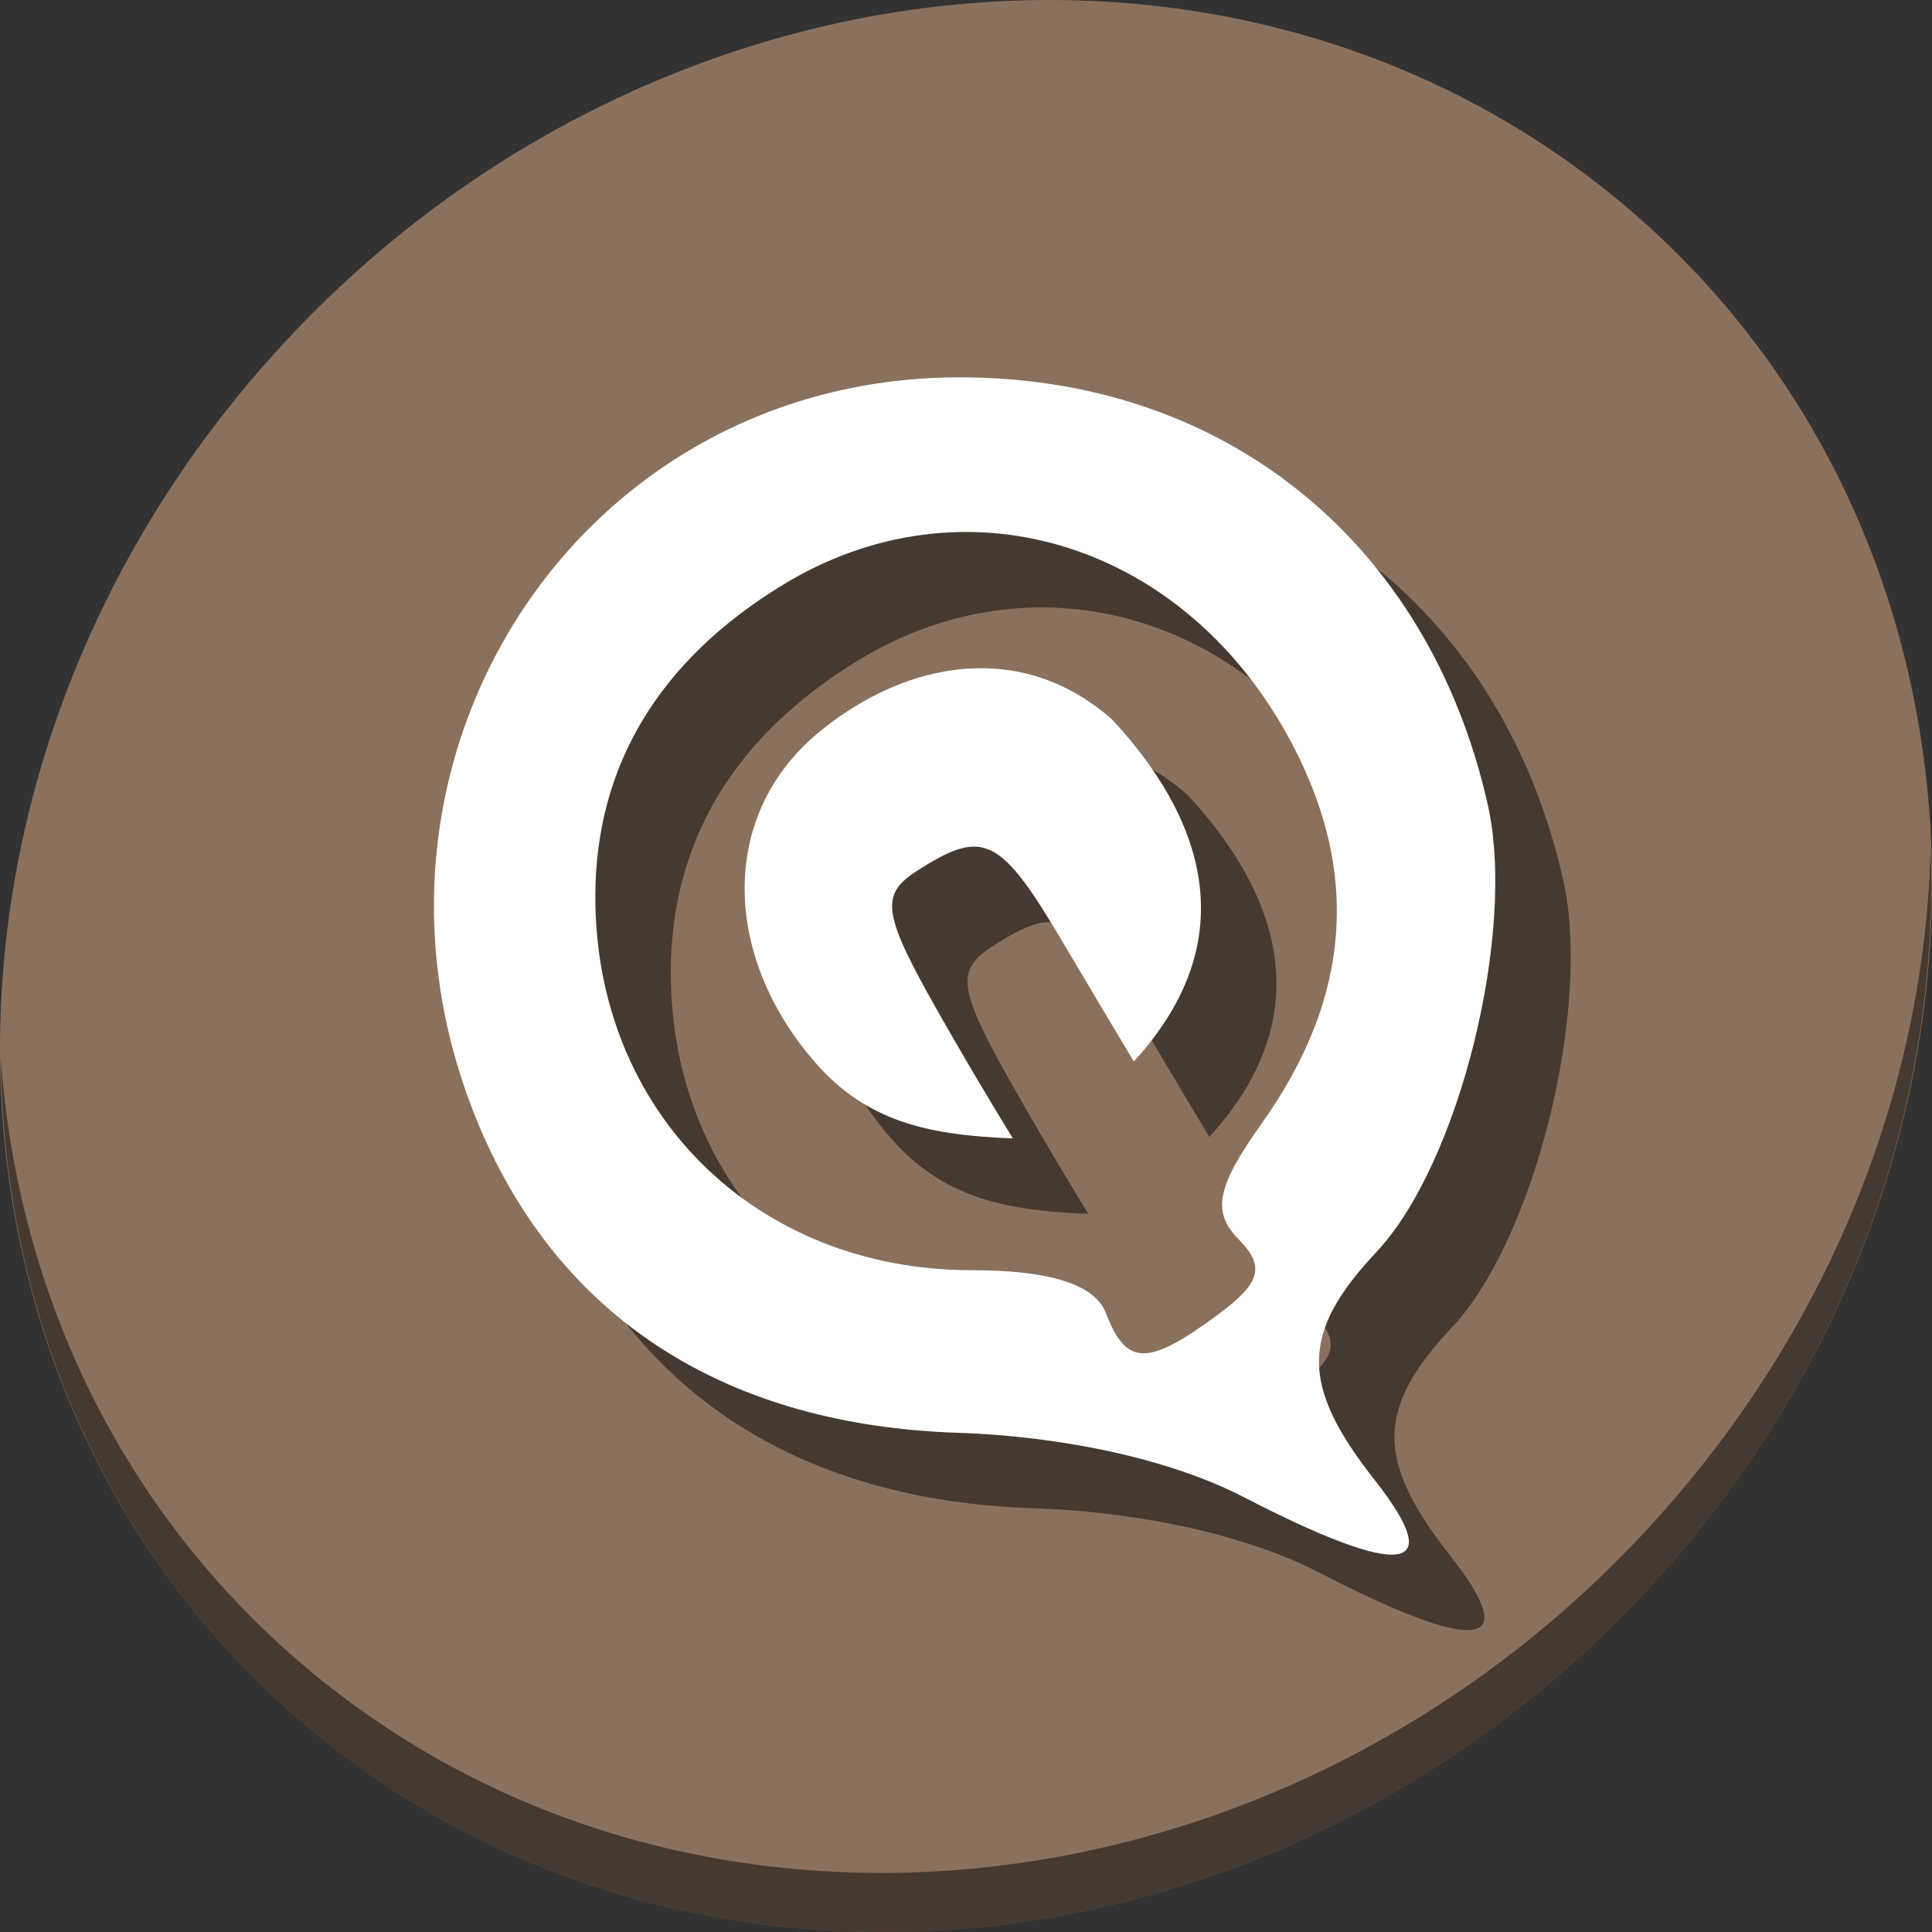<?xml version="1.0" encoding="UTF-8" standalone="no"?>
<!-- Created with Inkscape (http://www.inkscape.org/) -->

<svg
   xmlns:osb="http://www.openswatchbook.org/uri/2009/osb"
   xmlns:dc="http://purl.org/dc/elements/1.1/"
   xmlns:cc="http://creativecommons.org/ns#"
   xmlns:rdf="http://www.w3.org/1999/02/22-rdf-syntax-ns#"
   xmlns:svg="http://www.w3.org/2000/svg"
   xmlns="http://www.w3.org/2000/svg"
   xmlns:sodipodi="http://sodipodi.sourceforge.net/DTD/sodipodi-0.dtd"
   xmlns:inkscape="http://www.inkscape.org/namespaces/inkscape"
   width="512"
   height="512"
   id="svg2985"
   version="1.1"
   inkscape:version="0.92.3 (2405546, 2018-03-11)"
   sodipodi:docname="qcomibook.svg"
   viewBox="0 0 512 512">
  <rect x="0" y="0" width="512" height="512" fill="#333333" stroke="none"/>
  <defs
     id="defs2987">
    <linearGradient
       id="linearGradient5207"
       osb:paint="solid">
      <stop
         style="stop-color:#000015;stop-opacity:1;"
         offset="0"
         id="stop5209" />
    </linearGradient>
  </defs>
  <sodipodi:namedview
     id="base"
     pagecolor="#ffffff"
     bordercolor="#666666"
     borderopacity="1.0"
     inkscape:pageopacity="0.0"
     inkscape:pageshadow="2"
     inkscape:zoom="0.65186406"
     inkscape:cx="307.33254"
     inkscape:cy="280.7591"
     inkscape:current-layer="layer1"
     showgrid="true"
     inkscape:document-units="px"
     inkscape:grid-bbox="true"
     inkscape:window-width="1366"
     inkscape:window-height="711"
     inkscape:window-x="0"
     inkscape:window-y="28"
     inkscape:window-maximized="1"
     inkscape:snap-text-baseline="true" />
  <g
     id="layer1"
     inkscape:label="Layer 1"
     inkscape:groupmode="layer"
     transform="translate(0,448)">
    <g
       id="g843">
      <path
         style="fill:#8a715e;fill-opacity:1;stroke-width:11.11"
         inkscape:connector-curvature="0"
         d="m 432.913,-391.526 c 102.193,88.575 105.827,249.7 8.117,359.899 C 343.32,78.572 181.28,96.101 79.087,7.526 -23.106,-81.049 -26.74,-242.174 70.97,-352.373 168.68,-462.572 330.72,-480.101 432.913,-391.526 Z"
         id="path870" />
      <path
         style="opacity:1;fill:#000000;fill-opacity:0.49;stroke-width:11.11"
         inkscape:connector-curvature="0"
         d="m 511.636,-223.096 c -1.551,61.312 -25.161,124.155 -70.966,175.814 C 342.959,62.917 180.919,80.446 78.726,-8.129 30.827,-49.644 4.497,-107.077 0.194,-167.771 0.799,-101.415 27.117,-37.518 79.079,7.519 181.272,96.094 343.32,78.556 441.022,-31.634 c 49.705,-56.058 73.005,-125.291 70.613,-191.462 z"
         id="path872" />
      <path
         style="fill:#000000;fill-opacity:0.49;stroke-width:0.667"
         d="m 349.494,-31.306 c -18.821,-9.725 -46.946,-16.031 -75.806,-16.996 -60.288,-2.016 -103.687,-29.222 -125.585,-78.727 -42.282,-95.586 22.638,-200.067 124.871,-200.964 70.848,-0.622 125.496,43.159 141.292,113.194 7.645,33.898 -7.612,95.29 -29.463,118.549 -20.216,21.519 -20.325,35.271 -0.478,60.503 19.45,24.726 7.401,26.263 -34.831,4.442 z m -6.818,-48.236 c 11.474,-8.468 12.68,-12.832 5.548,-20.067 -7.128,-7.231 -5.793,-13.909 6.128,-30.651 24.237,-34.038 26.345,-68.182 6.4,-103.669 -28.7,-51.065 -86.061,-67.878 -133.304,-39.071 -32.839,20.023 -49.681,48.04 -49.681,82.648 0,56.973 42.338,98.972 99.771,98.972 20.742,0 32.629,3.792 35.522,11.33 5.418,14.119 11.043,14.215 29.614,0.508 z M 237.5,-144.805 c -25.946,-28.266 -27.8,-67.034 0,-89.547 23.469,-19.006 53.583,-23.786 77.164,-3.031 23.581,25.339 35.936,57.79 5.807,90.683 0,0 -11.905,-19.89 -18.5,-31.067 -16.936,-28.704 -21.265,-30.852 -39.053,-19.38 -9.817,6.332 -9.031,11.36 5.891,37.652 9.966,17.56 19.606,33.177 19.606,33.177 -21.305,-0.786 -37.431,-4.063 -50.916,-18.488 z"
         id="path32"
         inkscape:connector-curvature="0"
         sodipodi:nodetypes="csssssscccssssssscccsccssscc" />
      <path
         sodipodi:nodetypes="csssssscccssssssscccsccssscc"
         inkscape:connector-curvature="0"
         id="path3349"
         d="m 329.494,-51.306 c -18.821,-9.725 -46.946,-16.031 -75.806,-16.996 -60.288,-2.016 -103.687,-29.222 -125.585,-78.727 -42.282,-95.586 22.638,-200.067 124.871,-200.964 70.848,-0.622 125.496,43.159 141.292,113.194 7.645,33.898 -7.612,95.29 -29.463,118.549 -20.216,21.519 -20.325,35.271 -0.478,60.503 19.45,24.726 7.401,26.263 -34.831,4.442 z m -6.818,-48.236 c 11.474,-8.468 12.68,-12.832 5.548,-20.067 -7.128,-7.231 -5.793,-13.909 6.128,-30.651 24.237,-34.038 26.345,-68.182 6.4,-103.669 -28.7,-51.065 -86.061,-67.878 -133.304,-39.071 -32.839,20.023 -49.681,48.04 -49.681,82.648 0,56.973 42.338,98.972 99.771,98.972 20.742,0 32.629,3.792 35.522,11.33 5.418,14.119 11.043,14.215 29.614,0.508 z M 217.5,-164.805 c -25.946,-28.266 -27.8,-67.034 0,-89.547 23.469,-19.006 53.583,-23.786 77.164,-3.031 23.581,25.339 35.936,57.79 5.807,90.683 0,0 -11.905,-19.89 -18.5,-31.067 -16.936,-28.704 -21.265,-30.852 -39.053,-19.38 -9.817,6.332 -9.031,11.36 5.891,37.652 9.966,17.56 19.606,33.177 19.606,33.177 -21.305,-0.786 -37.431,-4.063 -50.916,-18.488 z"
         style="fill:#ffffff;fill-opacity:1;stroke-width:0.667" />
    </g>
  </g>
</svg>
